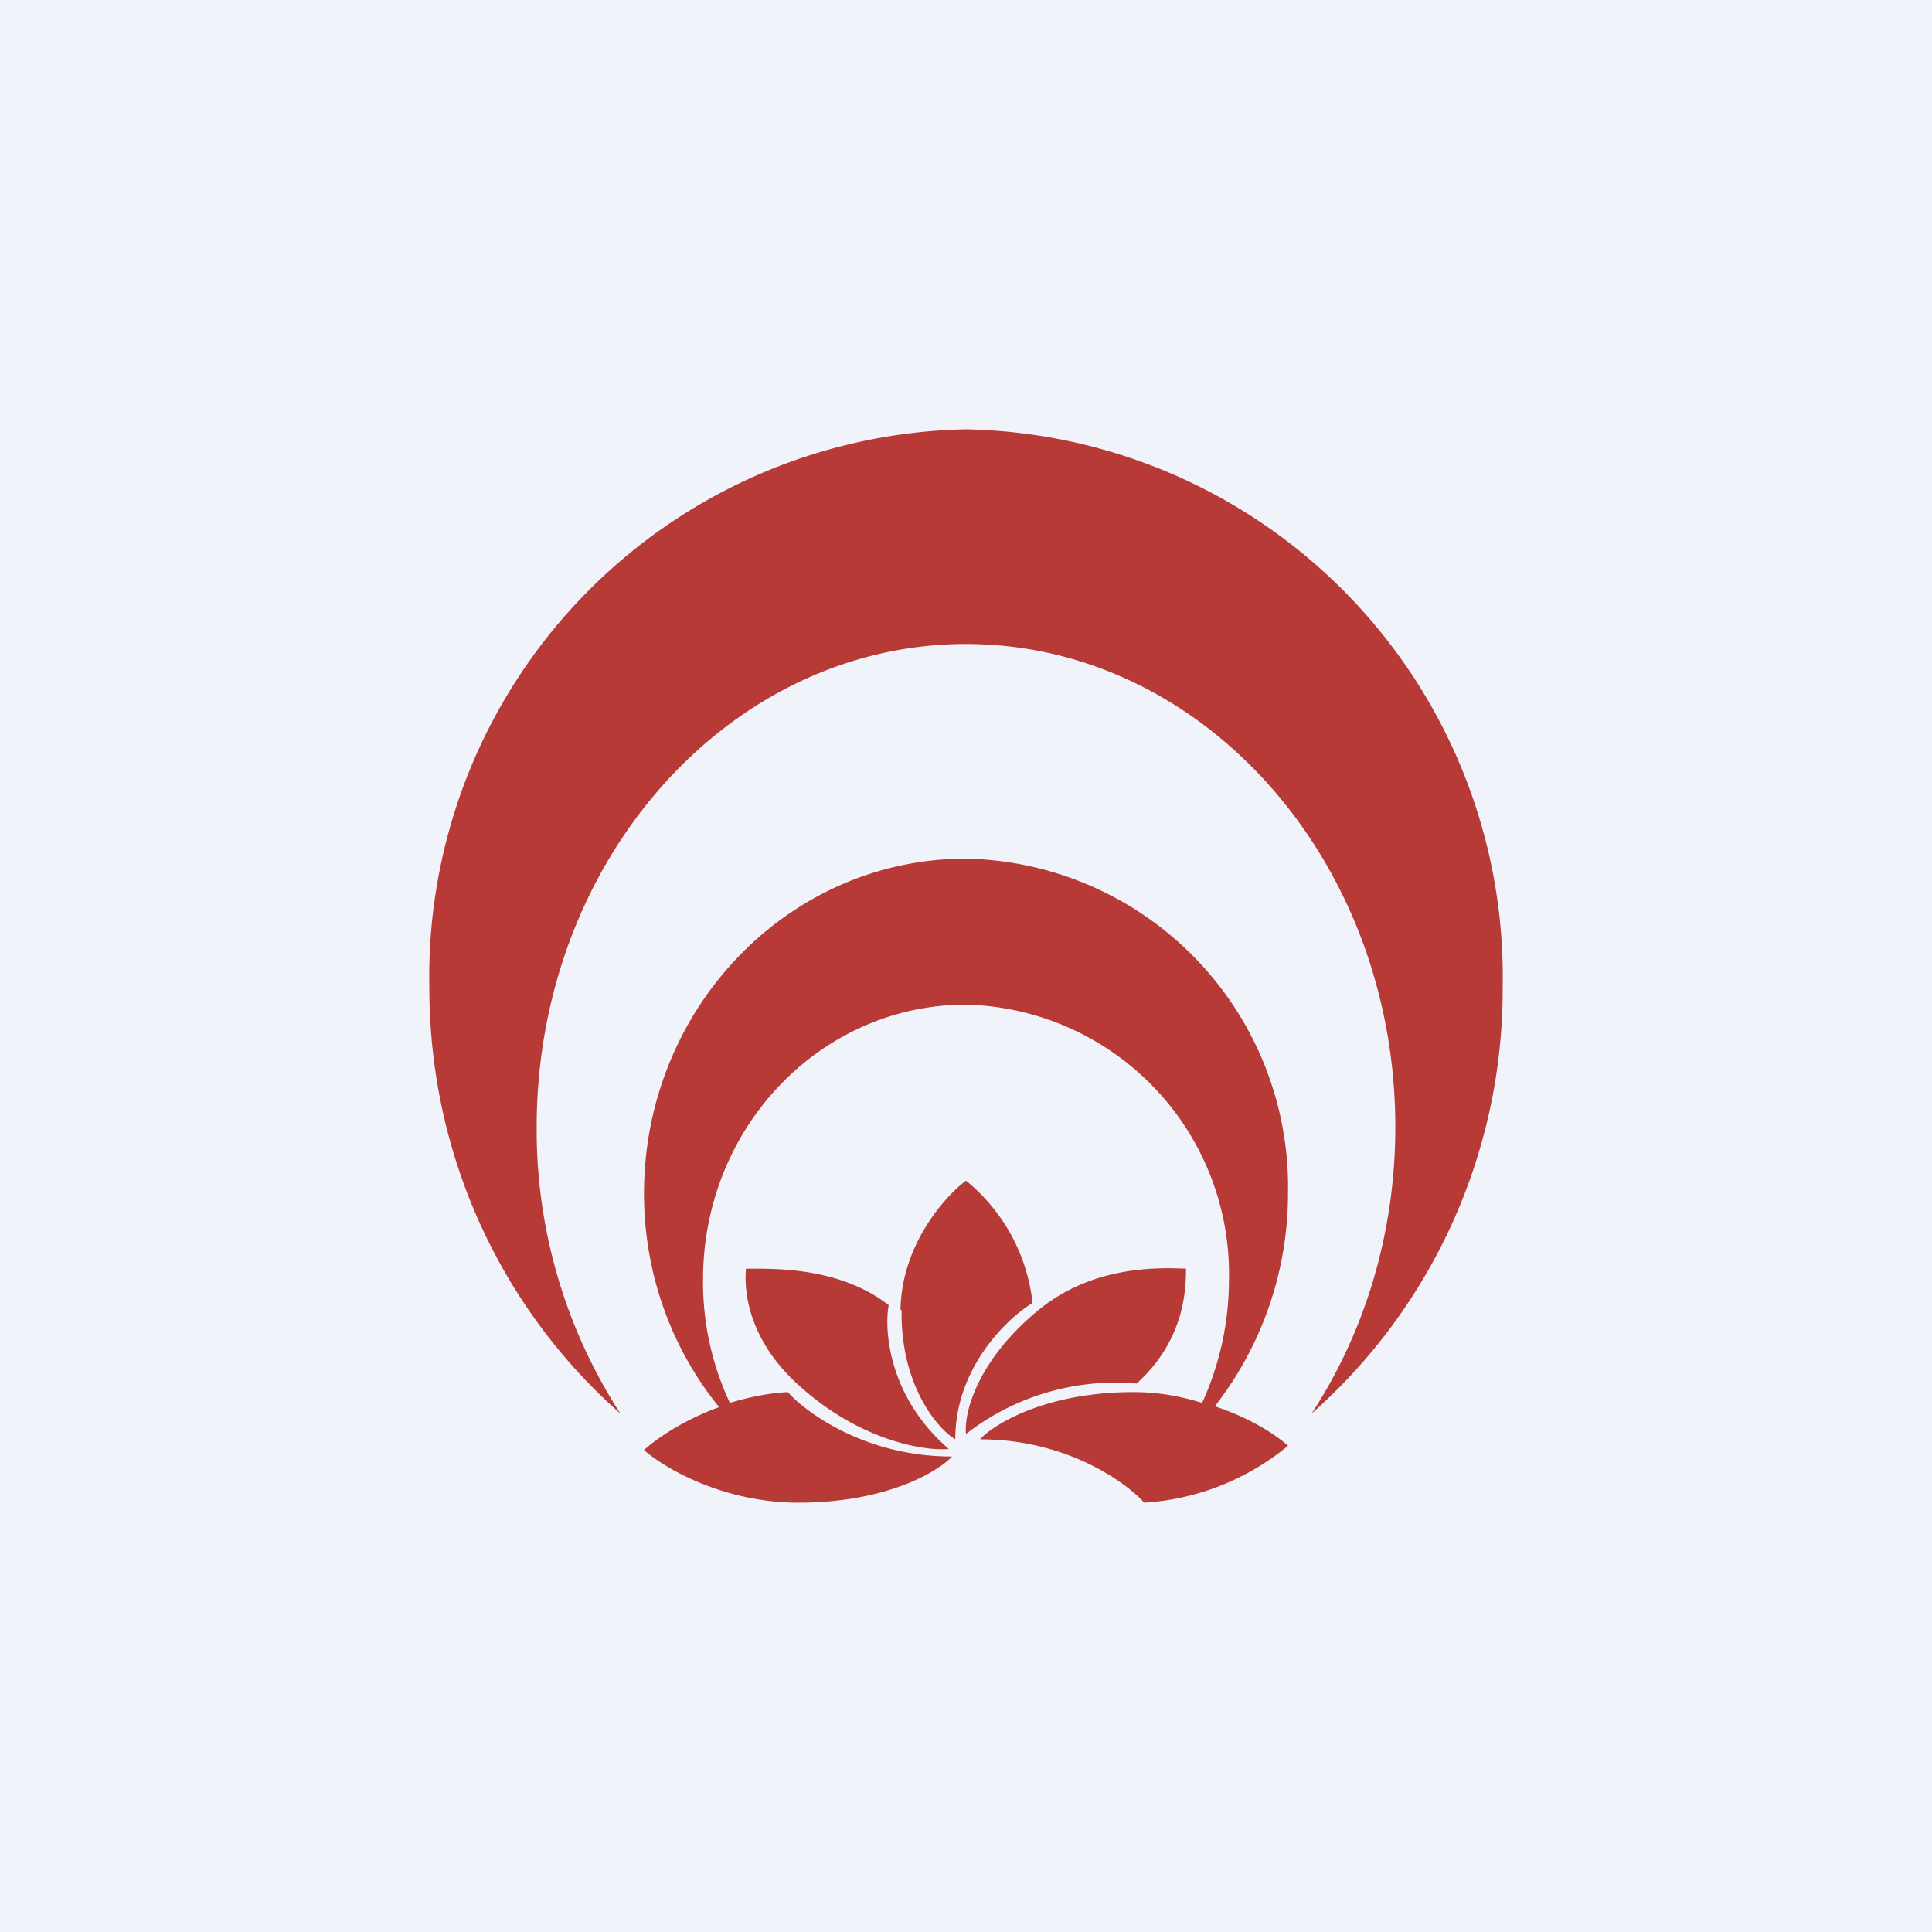 <!-- by TradingView --><svg width="18" height="18" viewBox="0 0 18 18" xmlns="http://www.w3.org/2000/svg"><path fill="#F0F3FA" d="M0 0h18v18H0z"/><path d="M12.22 13.17A5.27 5.27 0 0 0 14 9.2 5.1 5.1 0 0 0 9 4a5.1 5.1 0 0 0-5 5.2c0 1.6.7 3.02 1.78 3.97A4.86 4.86 0 0 1 5 10.5C5 8.01 6.8 6 9 6s4 2.01 4 4.5c0 1-.29 1.92-.78 2.67Zm-.9-.07c.42-.54.68-1.23.68-1.98A3.06 3.06 0 0 0 9 8c-1.66 0-3 1.4-3 3.12 0 .75.26 1.45.7 1.99-.33.12-.58.29-.7.4.18.16.73.49 1.44.49.82 0 1.3-.29 1.43-.43-.84 0-1.39-.44-1.53-.6-.19.01-.37.05-.54.1a2.65 2.65 0 0 1-.25-1.15c0-1.42 1.1-2.56 2.45-2.56a2.51 2.51 0 0 1 2.45 2.56c0 .41-.09.8-.25 1.15-.2-.06-.4-.1-.64-.1-.82 0-1.3.3-1.43.44.84 0 1.39.43 1.53.59a2.33 2.33 0 0 0 1.34-.53c-.11-.1-.35-.26-.69-.37Zm-3.84-.16c.56.49 1.14.58 1.36.56-.58-.5-.6-1.14-.56-1.34-.45-.35-1.04-.34-1.31-.34h-.02c-.02.23.03.69.53 1.12Zm1.52.42c-.02-.18.09-.67.67-1.15.51-.42 1.11-.4 1.38-.39 0 .23-.03.68-.46 1.07a2.27 2.27 0 0 0-1.59.47Zm-.6-1.15c-.01.68.32 1.09.5 1.2 0-.7.53-1.16.72-1.27A1.71 1.71 0 0 0 9 11c-.2.15-.6.6-.61 1.2Z" fill="#B73A36"/></svg>
